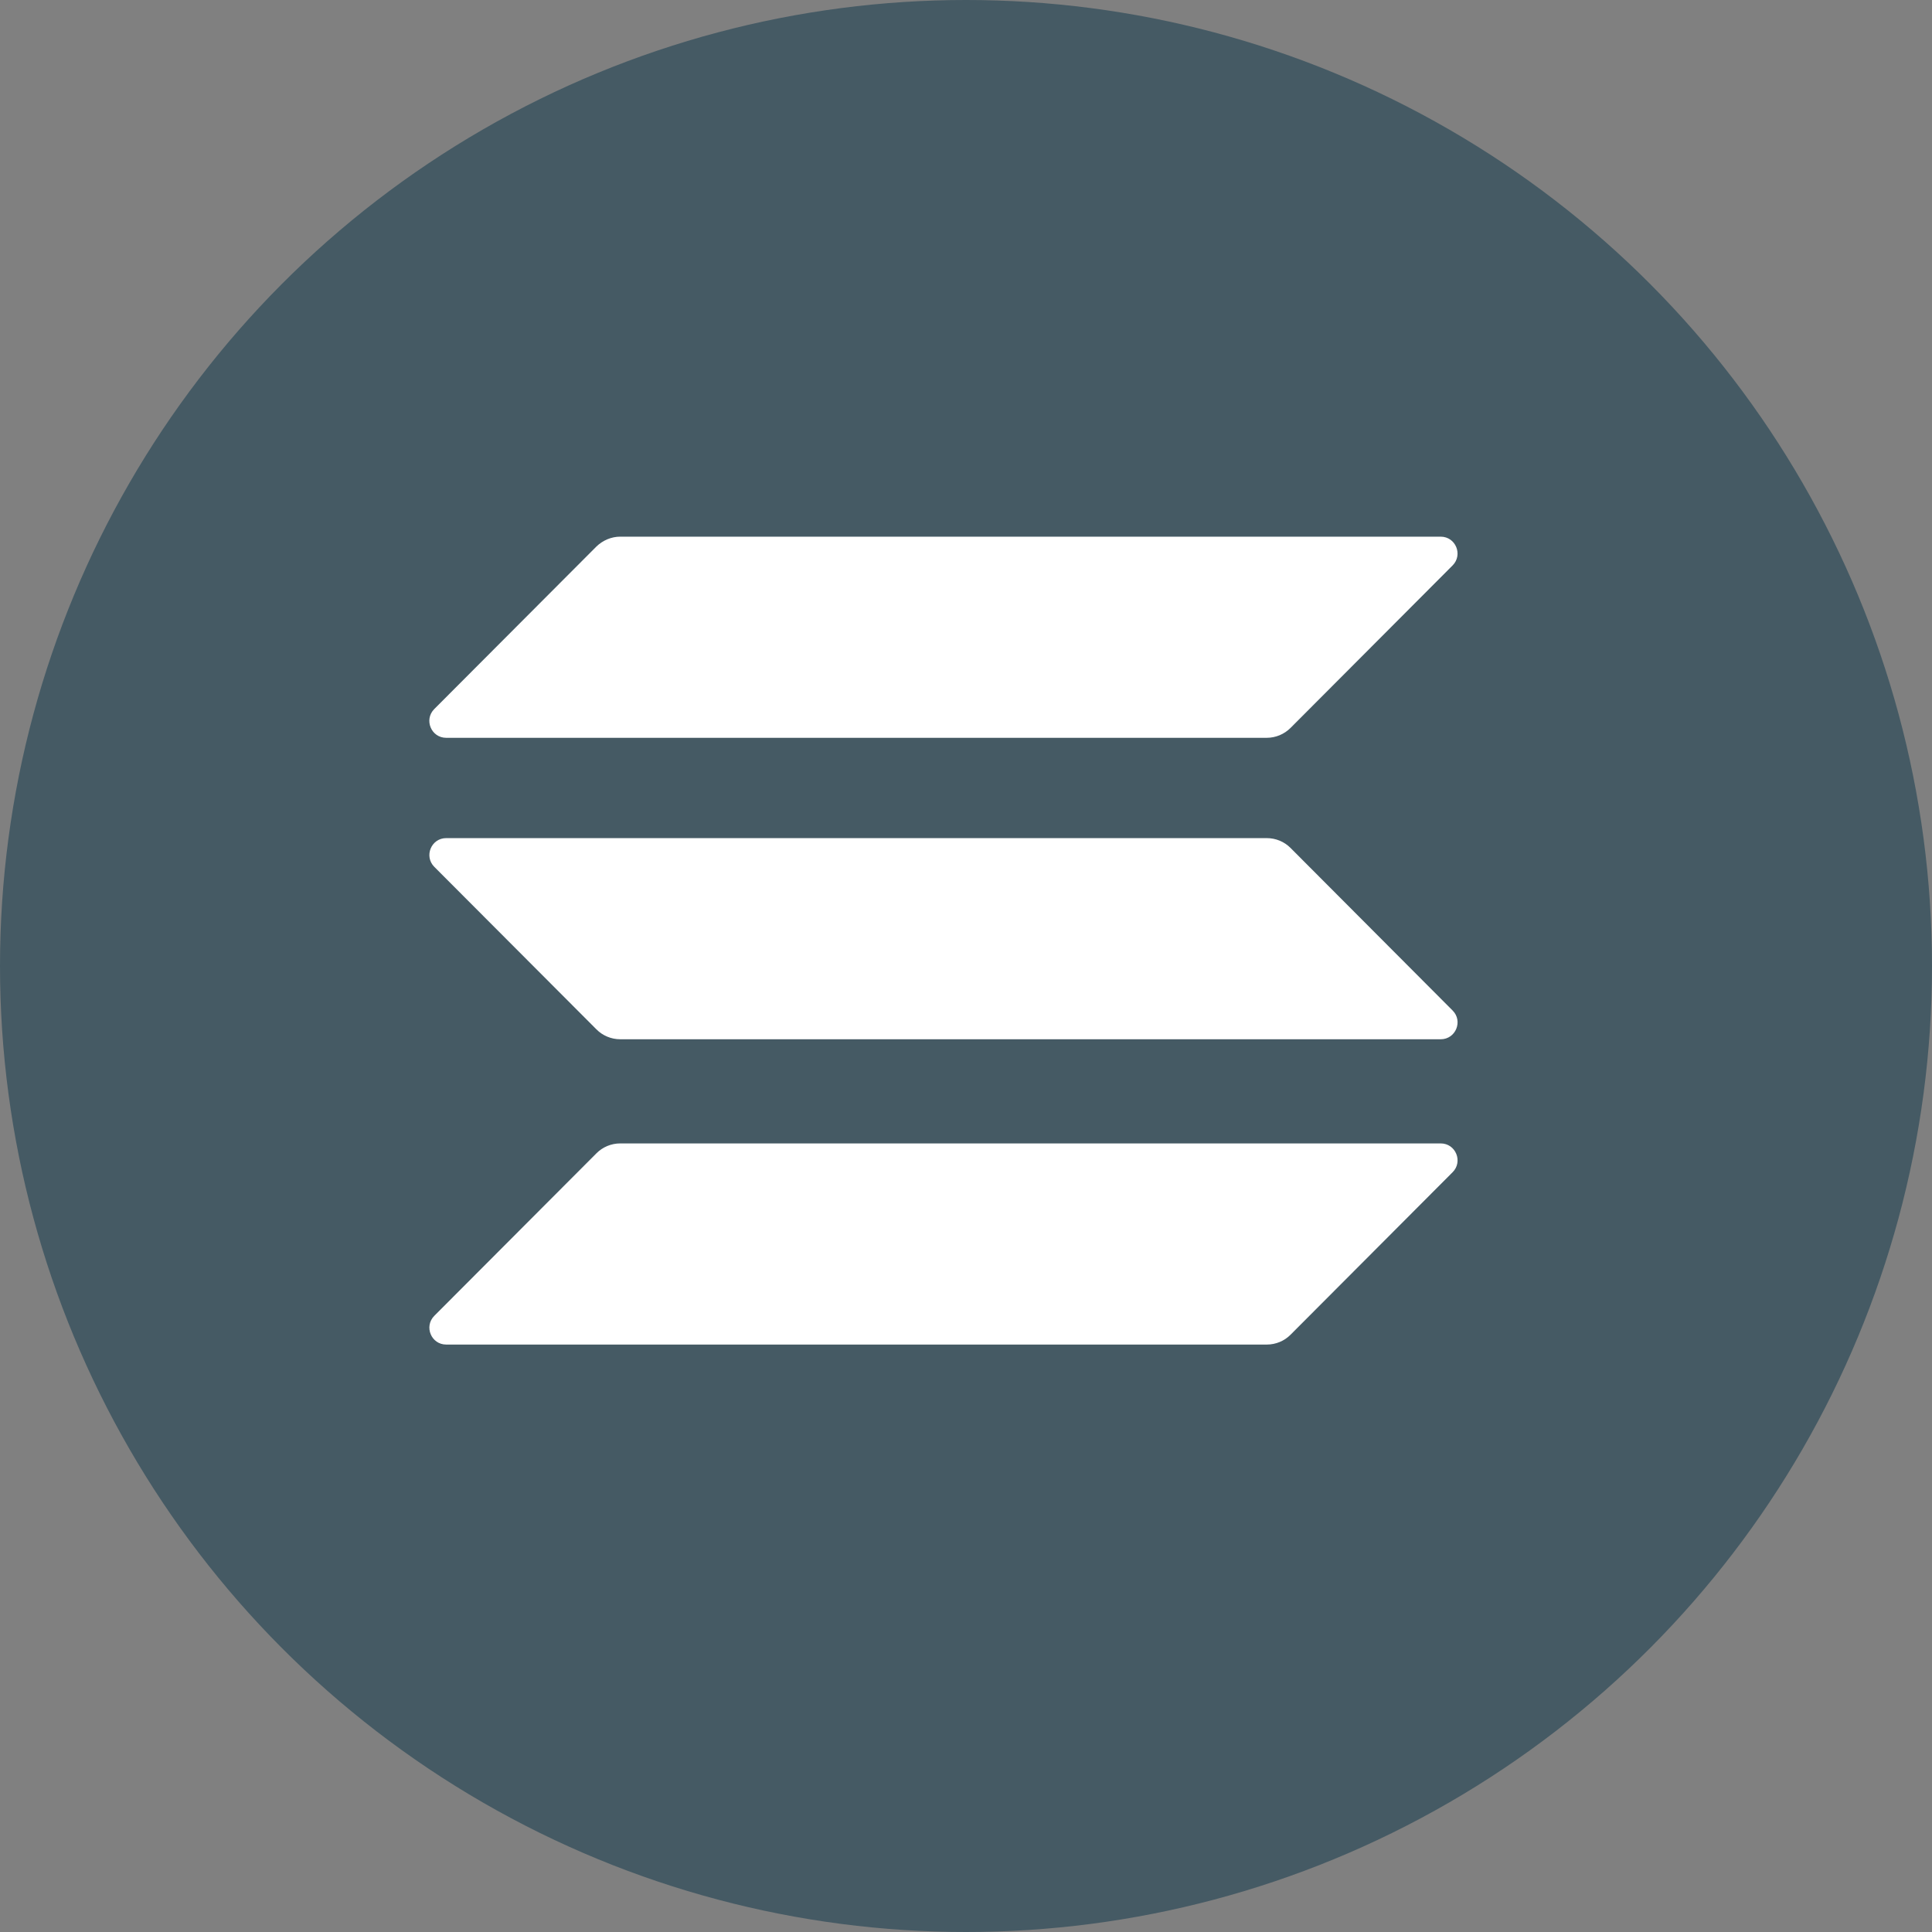 <svg width="36" height="36" viewBox="0 0 36 36" fill="none" xmlns="http://www.w3.org/2000/svg">
<rect x="0" y="0" width="36" height="36" fill="#808080" stroke="none"/>
<circle cx="18" cy="18" r="18" fill="#455A64"/>
<path d="M11.114 21.49C11.229 21.374 11.388 21.306 11.557 21.306H26.846C27.125 21.306 27.265 21.645 27.067 21.843L24.047 24.871C23.932 24.987 23.773 25.054 23.604 25.054H8.315C8.035 25.054 7.896 24.716 8.093 24.518L11.114 21.49Z" fill="white"/>
<path d="M11.113 10.184C11.233 10.068 11.392 10 11.556 10H26.845C27.125 10 27.264 10.338 27.067 10.536L24.047 13.564C23.931 13.68 23.772 13.748 23.603 13.748H8.314C8.035 13.748 7.895 13.41 8.092 13.212L11.113 10.184Z" fill="white"/>
<path d="M24.047 15.8C23.932 15.684 23.773 15.617 23.604 15.617H8.315C8.035 15.617 7.896 15.955 8.093 16.153L11.114 19.181C11.229 19.297 11.388 19.365 11.557 19.365H26.846C27.125 19.365 27.265 19.027 27.067 18.829L24.047 15.8Z" fill="white"/>
</svg>
